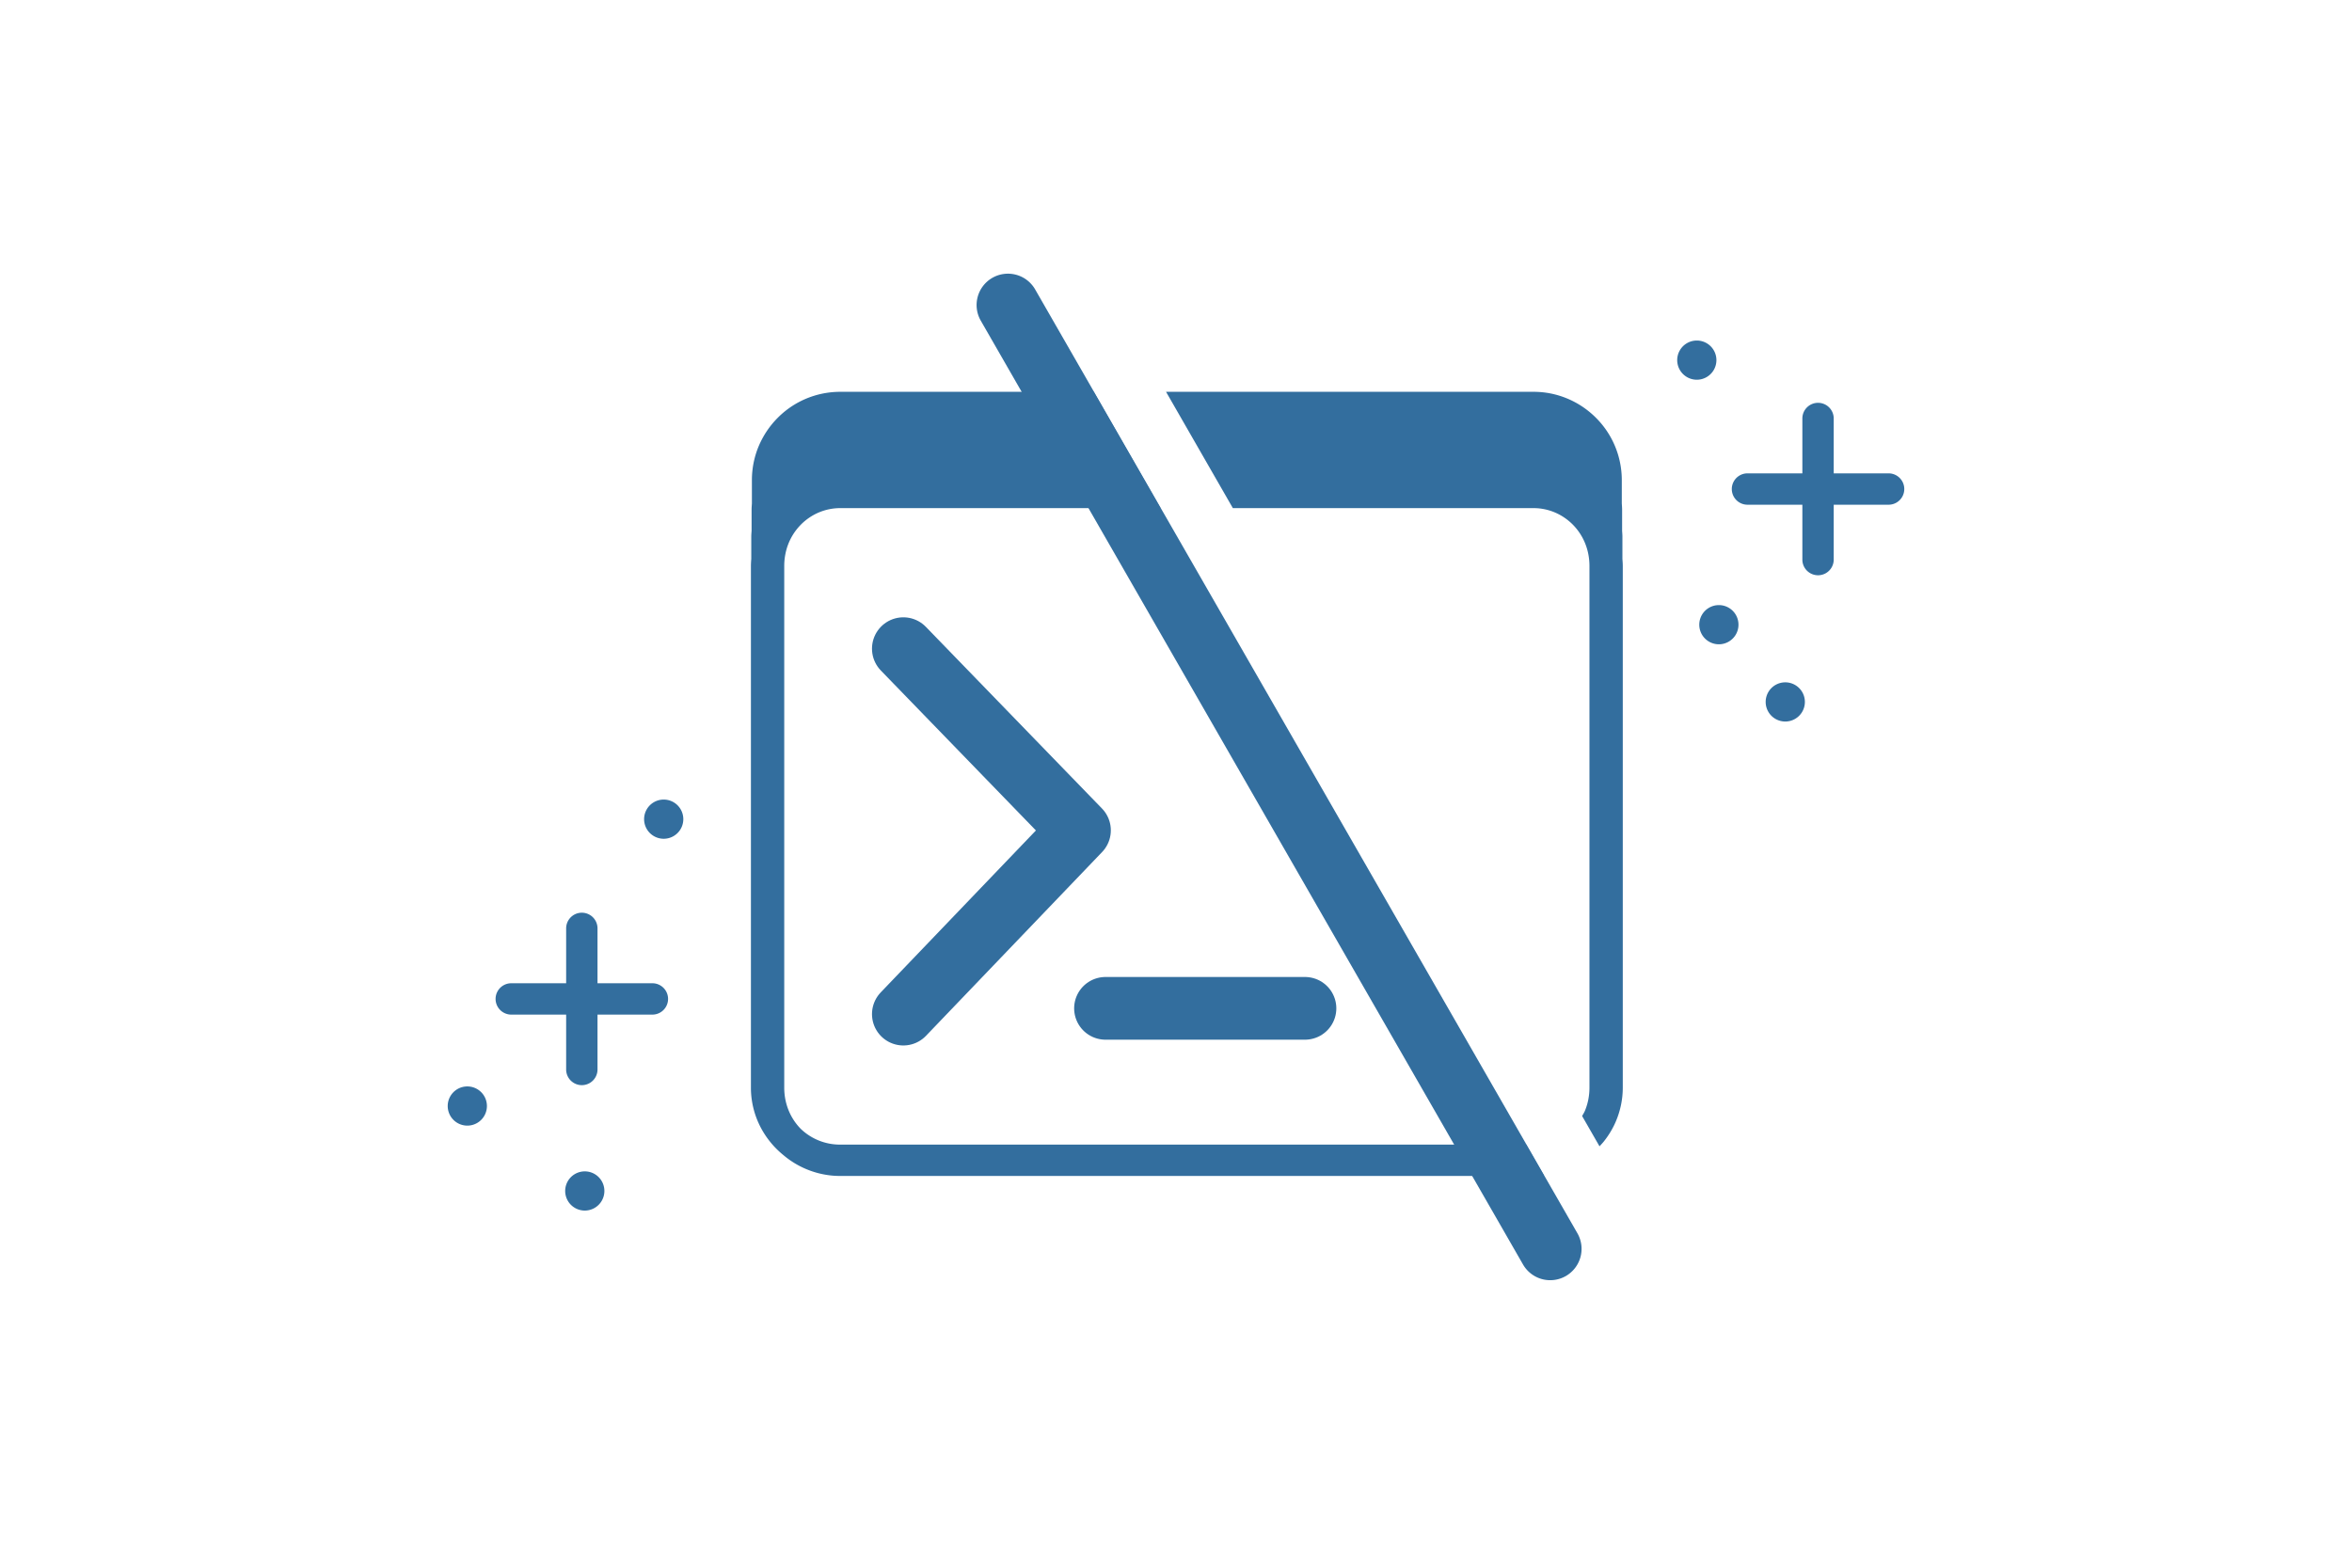 <svg xmlns="http://www.w3.org/2000/svg" xml:space="preserve" width="300" height="200" fill="none"><path d="m196.916 149.94-2.248-3.915H107.17a7.212 7.212 0 0 1-5.037-2.014 7.259 7.259 0 0 1-1.533-2.327 7.462 7.462 0 0 1-.422-1.397 7.858 7.858 0 0 1-.147-1.523V72.205c0-.53.051-1.042.149-1.533a7.302 7.302 0 0 1 1.979-3.746 7.166 7.166 0 0 1 2.273-1.545 7.012 7.012 0 0 1 2.738-.557h40.857l-8.523-14.838H107.17a11.305 11.305 0 0 0-3.344.508 11.192 11.192 0 0 0-4.615 2.797 11.394 11.394 0 0 0-1.377 1.668c-.203.3-.39.61-.564.93-.174.319-.334.645-.477.982a11.192 11.192 0 0 0-.828 3.23c-.039.378-.059.761-.059 1.149v2.992c-.019.264-.04.528-.04.797v2.686c-.018.25-.04.498-.04.752v2.841a10.84 10.84 0 0 0-.045.887v66.559a10.917 10.917 0 0 0 1.692 5.84 11.248 11.248 0 0 0 1.504 1.9c.284.29.585.564.9.822a11.238 11.238 0 0 0 6.262 2.652c.34.032.683.047 1.03.047h88.429c.348 0 .691-.015 1.03-.046.098-.01.192-.028.288-.04zM148.73 49.986l8.522 14.838h38.346a6.99 6.99 0 0 1 3.949 1.219 7.165 7.165 0 0 1 1.945 1.965c.26.39.486.81.67 1.256.185.445.328.916.426 1.408.097.491.148 1.003.148 1.533v66.559c0 .526-.052 1.036-.148 1.525a7.465 7.465 0 0 1-.42 1.398c-.101.245-.242.463-.367.692l2.219 3.865c.197-.214.397-.426.578-.654a11.239 11.239 0 0 0 1.289-2.05 11.016 11.016 0 0 0 1.1-4.776V72.205c0-.299-.022-.593-.046-.887v-2.841c0-.254-.021-.502-.039-.752v-2.686c0-.269-.022-.533-.04-.797V61.25a11.293 11.293 0 0 0-.508-3.344 11.196 11.196 0 0 0-2.797-4.615 11.393 11.393 0 0 0-1.668-1.377 11.27 11.27 0 0 0-4.026-1.7 11.205 11.205 0 0 0-2.265-.228z" style="fill:#336e9e;stroke-linecap:round;stroke-linejoin:round"/><path d="M227.714 87.05a2.5 2.5 0 1 0 0 5 2.5 2.5 0 0 0 0-5zM74.59 149.44a2.5 2.5 0 1 0 0 5 2.5 2.5 0 0 0 0-5zM59.607 138.603a2.5 2.5 0 1 0 0 5 2.5 2.5 0 0 0 0-5zM74.213 116.44a2 2 0 0 0-2 2v7h-7a2 2 0 1 0 0 4h7v7a2 2 0 1 0 4 0v-7h7a2 2 0 1 0 0-4h-7v-7a2 2 0 0 0-2-2zM84.657 102.006a2.5 2.5 0 1 0 0 5 2.5 2.5 0 0 0 0-5zM219.245 77.196a2.5 2.5 0 1 0 0 5 2.5 2.5 0 0 0 0-5zM231.893 51.39a2 2 0 0 0-2 2v7h-7a2 2 0 1 0 0 4h7v7a2 2 0 1 0 4 0v-7h7a2 2 0 1 0 0-4h-7v-7a2 2 0 0 0-2-2zM216.43 43.444a2.5 2.5 0 1 0 0 5 2.5 2.5 0 0 0 0-5z" style="fill:#336e9e"/><path d="m115.223 82.755 22.465 23.176-22.465 23.446M141.008 128.64h25.442" style="stroke:#336e9e;stroke-width:8;stroke-linecap:round;stroke-linejoin:round;stroke-dasharray:none"/><path d="M129.611 35.055a4 4 0 0 0-3.037.392 4 4 0 0 0-1.476 5.461l69.164 120.408a4 4 0 0 0 5.46 1.477 4 4 0 0 0 1.477-5.461L132.035 36.924a4 4 0 0 0-2.424-1.87z" style="color:#000;fill:#336e9e;stroke-linecap:round;stroke-linejoin:round;-inkscape-stroke:none"/></svg>